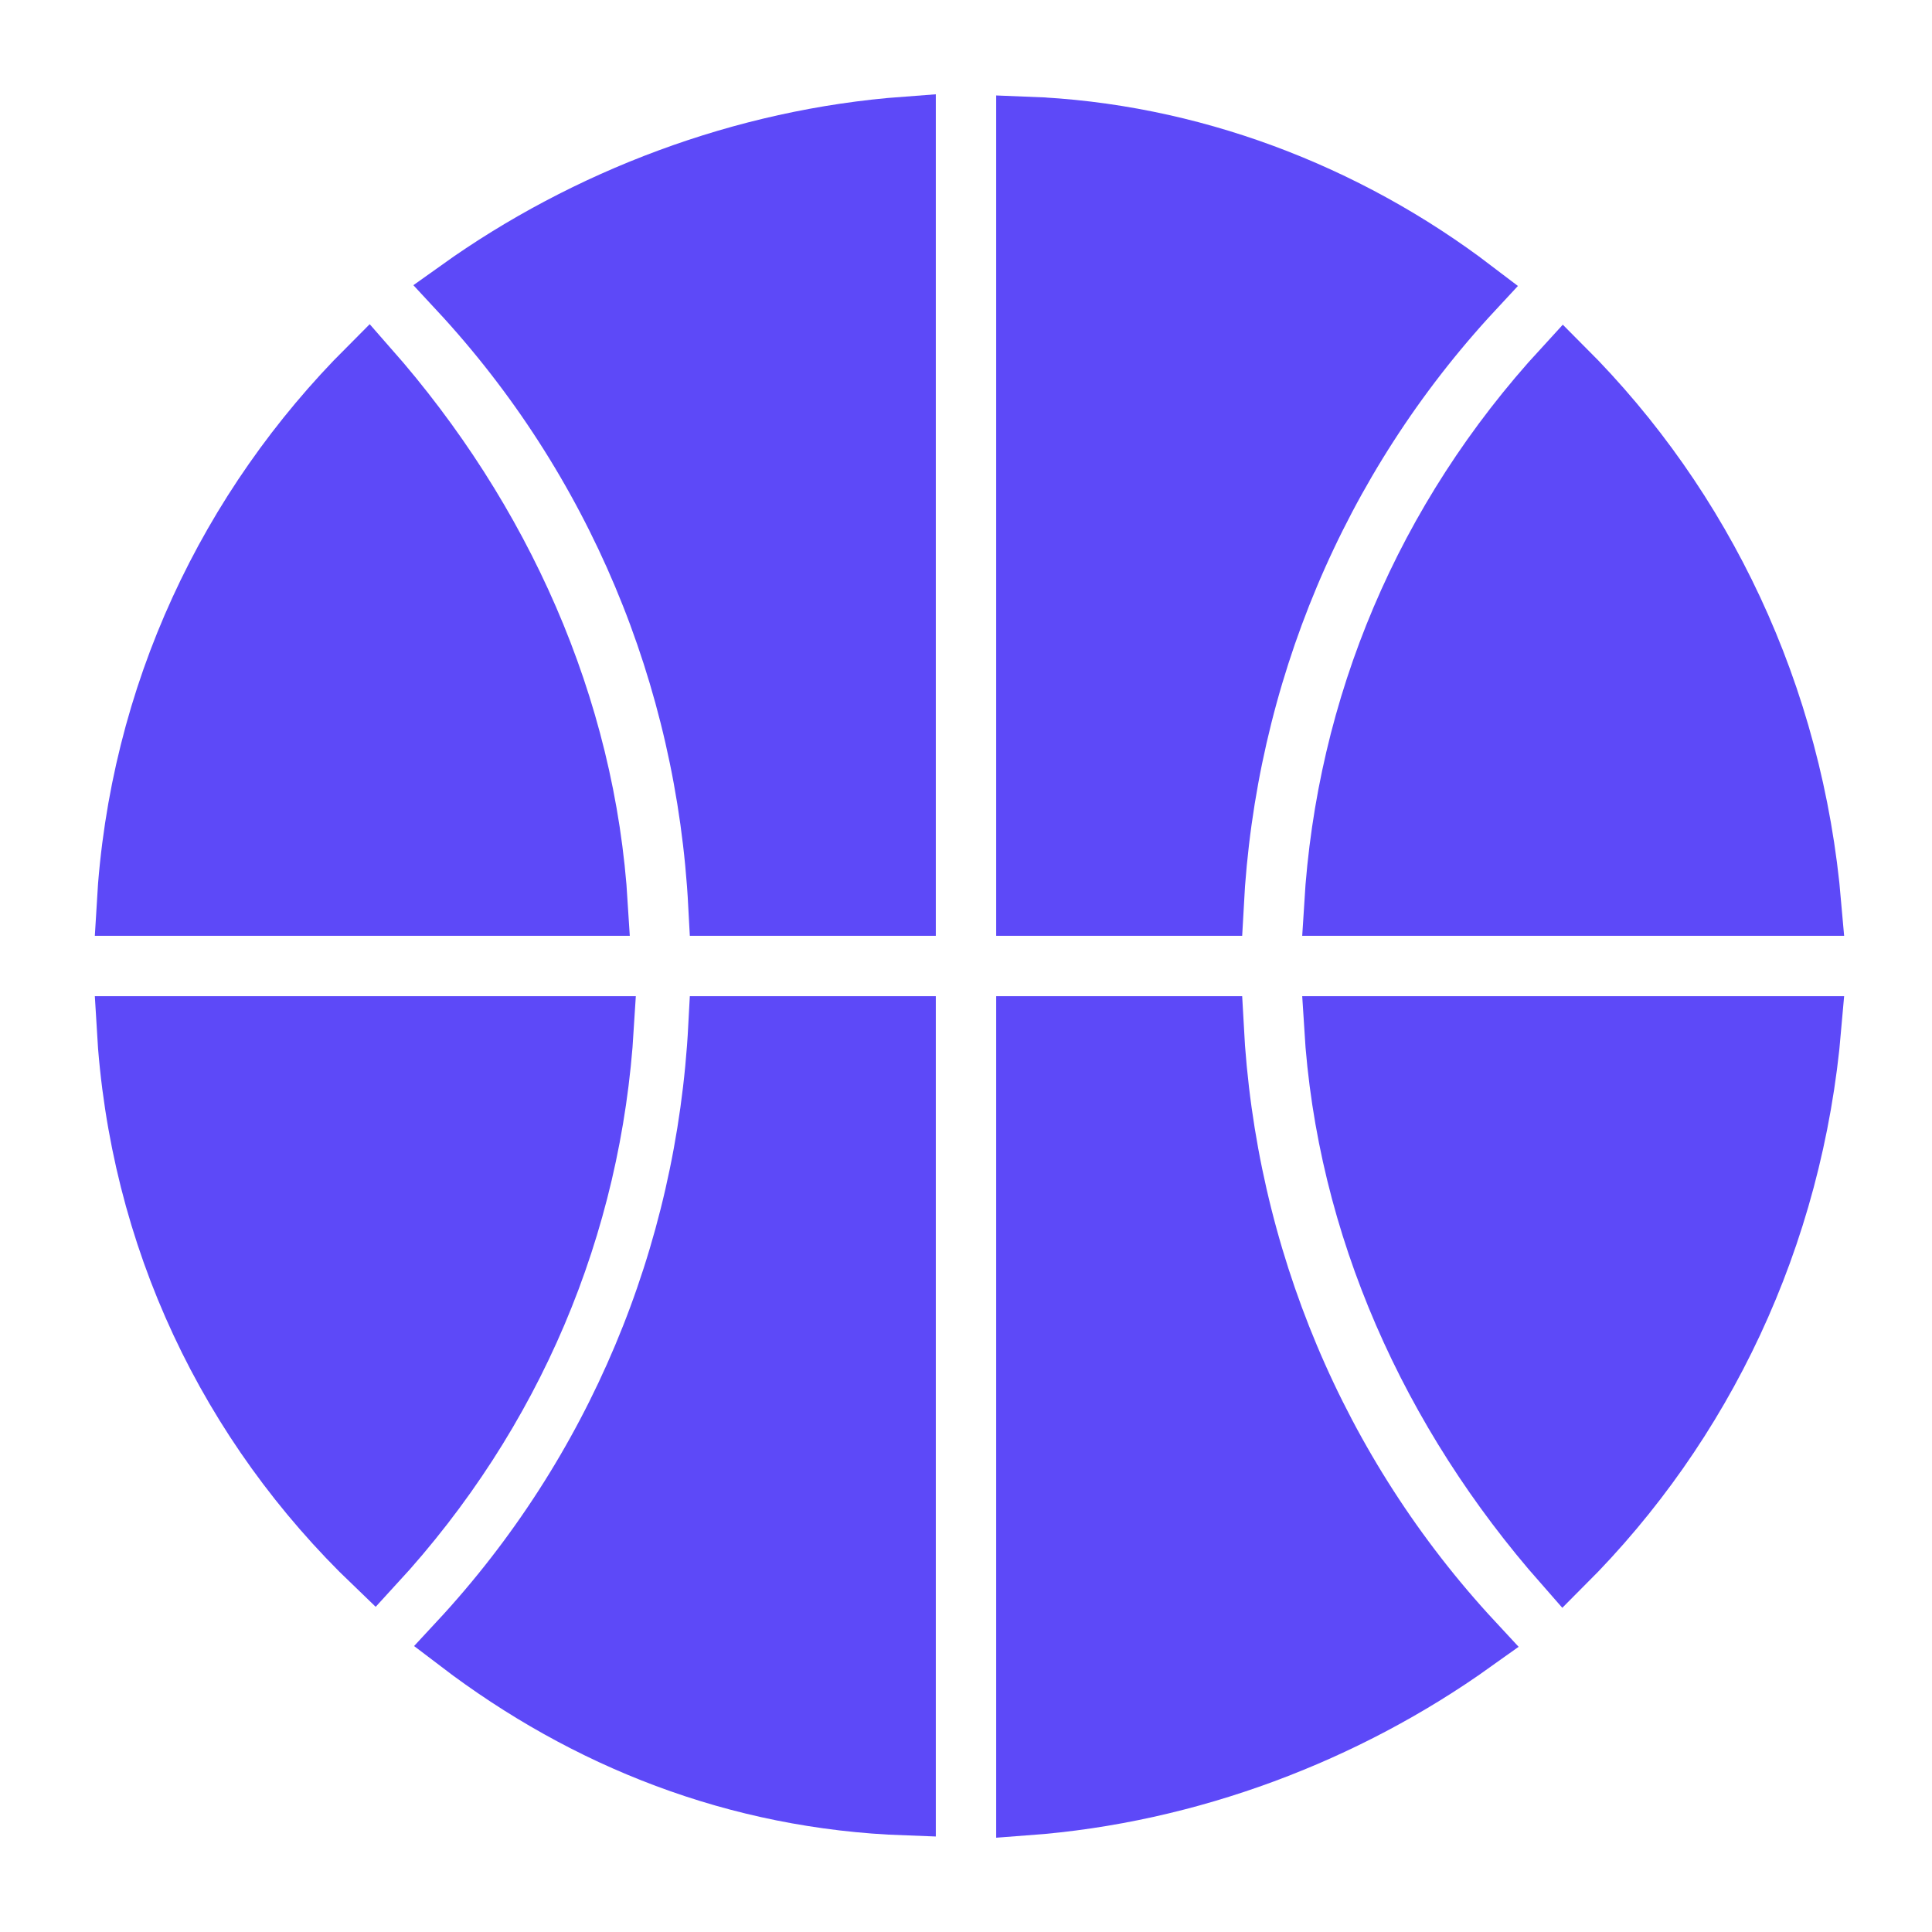 <!DOCTYPE svg PUBLIC "-//W3C//DTD SVG 1.1//EN" "http://www.w3.org/Graphics/SVG/1.1/DTD/svg11.dtd">
<!-- Uploaded to: SVG Repo, www.svgrepo.com, Transformed by: SVG Repo Mixer Tools -->
<svg version="1.1" id="Icons" xmlns="http://www.w3.org/2000/svg" xmlns:xlink="http://www.w3.org/1999/xlink" viewBox="0 0 32 32" xml:space="preserve" width="800px" height="800px" fill="#5d49f8" stroke="#5d49f8">
<g id="SVGRepo_bgCarrier" stroke-width="0"/>
<g id="SVGRepo_tracerCarrier" stroke-linecap="round" stroke-linejoin="round"/>
<g id="SVGRepo_iconCarrier"> <style type="text/css"> .st0{fill:none;stroke:#5d49f8;stroke-width:2;stroke-linecap:round;stroke-linejoin:round;stroke-miterlimit:10;} </style> <g> <path d="M17,2.1V15h3.1c0.2-3.8,1.7-7.4,4.3-10.2C22.3,3.2,19.7,2.2,17,2.1z"/> <path d="M22.1,17c0.2,3.3,1.6,6.4,3.8,8.9c2.3-2.3,3.8-5.4,4.1-8.9H22.1z"/> <path d="M2.1,17c0.2,3.5,1.7,6.6,4.1,8.9c2.3-2.5,3.6-5.6,3.8-8.9H2.1z"/> <path d="M9.9,15c-0.2-3.3-1.6-6.4-3.8-8.9C3.8,8.4,2.3,11.5,2.1,15H9.9z"/> <path d="M25.9,6.1c-2.3,2.5-3.6,5.6-3.8,8.9h7.9C29.7,11.5,28.2,8.4,25.9,6.1z"/> <path d="M20.1,17H17v12.9c2.7-0.2,5.3-1.2,7.4-2.7C21.8,24.4,20.3,20.8,20.1,17z"/> <path d="M15,17h-3.1c-0.2,3.8-1.7,7.4-4.3,10.2c2.1,1.6,4.6,2.6,7.4,2.7V17z"/> <path d="M11.9,15H15V2.1c-2.7,0.2-5.3,1.2-7.4,2.7C10.2,7.6,11.7,11.2,11.9,15z"/> </g> </g>
</svg>